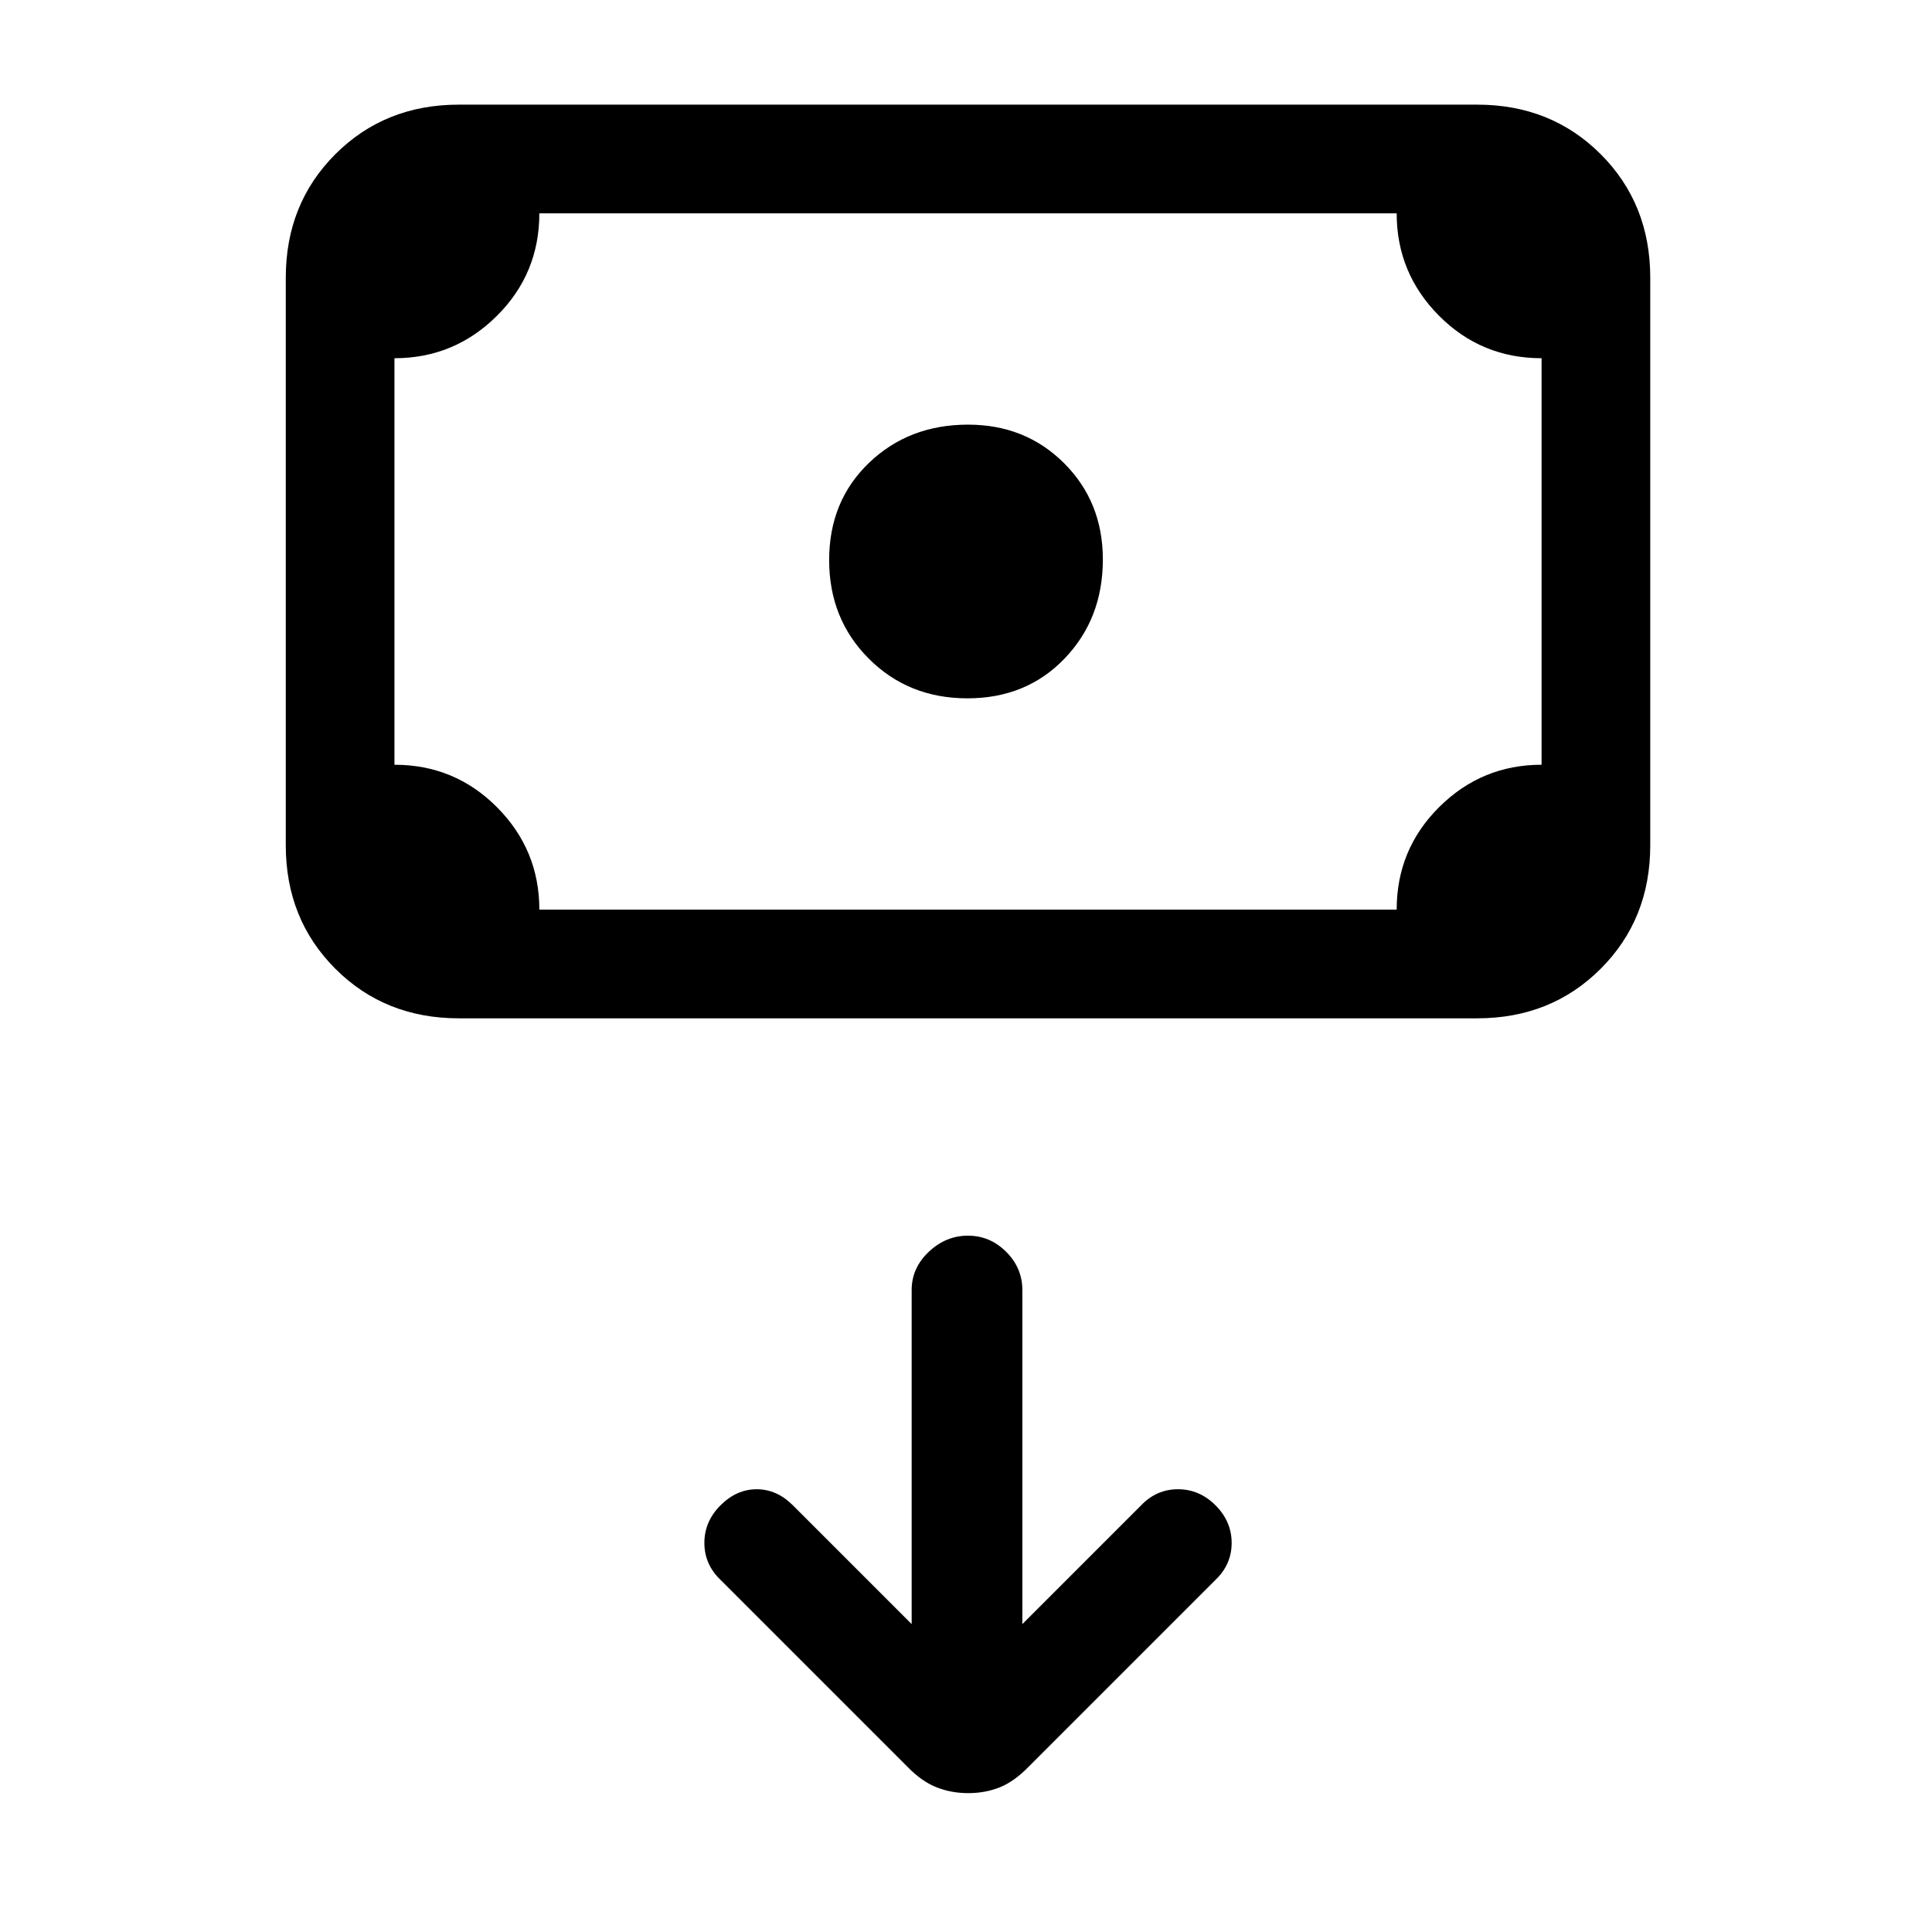 <svg xmlns="http://www.w3.org/2000/svg" height="24" viewBox="0 -960 960 960" width="24"><path d="M480.71-613q-29.3 0-49-19.71-19.71-19.7-19.71-49Q412-711 431.79-730T481-749q28.58 0 47.79 19.21T548-682q0 29.42-19 49.21T480.71-613ZM228-454q-36.75 0-61.37-24.63Q142-503.25 142-540v-282q0-36.75 24.63-61.38Q191.25-908 228-908h506q36.75 0 61.38 24.62Q820-858.75 820-822v282q0 36.75-24.62 61.37Q770.75-454 734-454H228Zm40-54h426q0-30 21.15-51T766-580v-202q-30 0-51-21.15T694-854H268q0 30-21.15 51T196-782v202q30 0 51 21.15T268-508Zm-72 0v-346 346Zm257 355-59-59q-8-8-18-8t-18 8q-8 8-8 18.67 0 10.66 8 18.33l92.65 92.65q7.28 7.53 14.66 10.44Q472.7-69 481.13-69q8.44 0 15.69-2.91t14.53-10.44L604-175q8-7.67 8-18.33 0-10.67-8-18.67-8-8-18.67-8-10.66 0-18.33 8l-59 59v-166q0-10.95-8.04-18.98-8.03-8.02-19-8.02-10.96 0-19.46 8.02-8.5 8.03-8.5 18.98v166Z"/></svg>